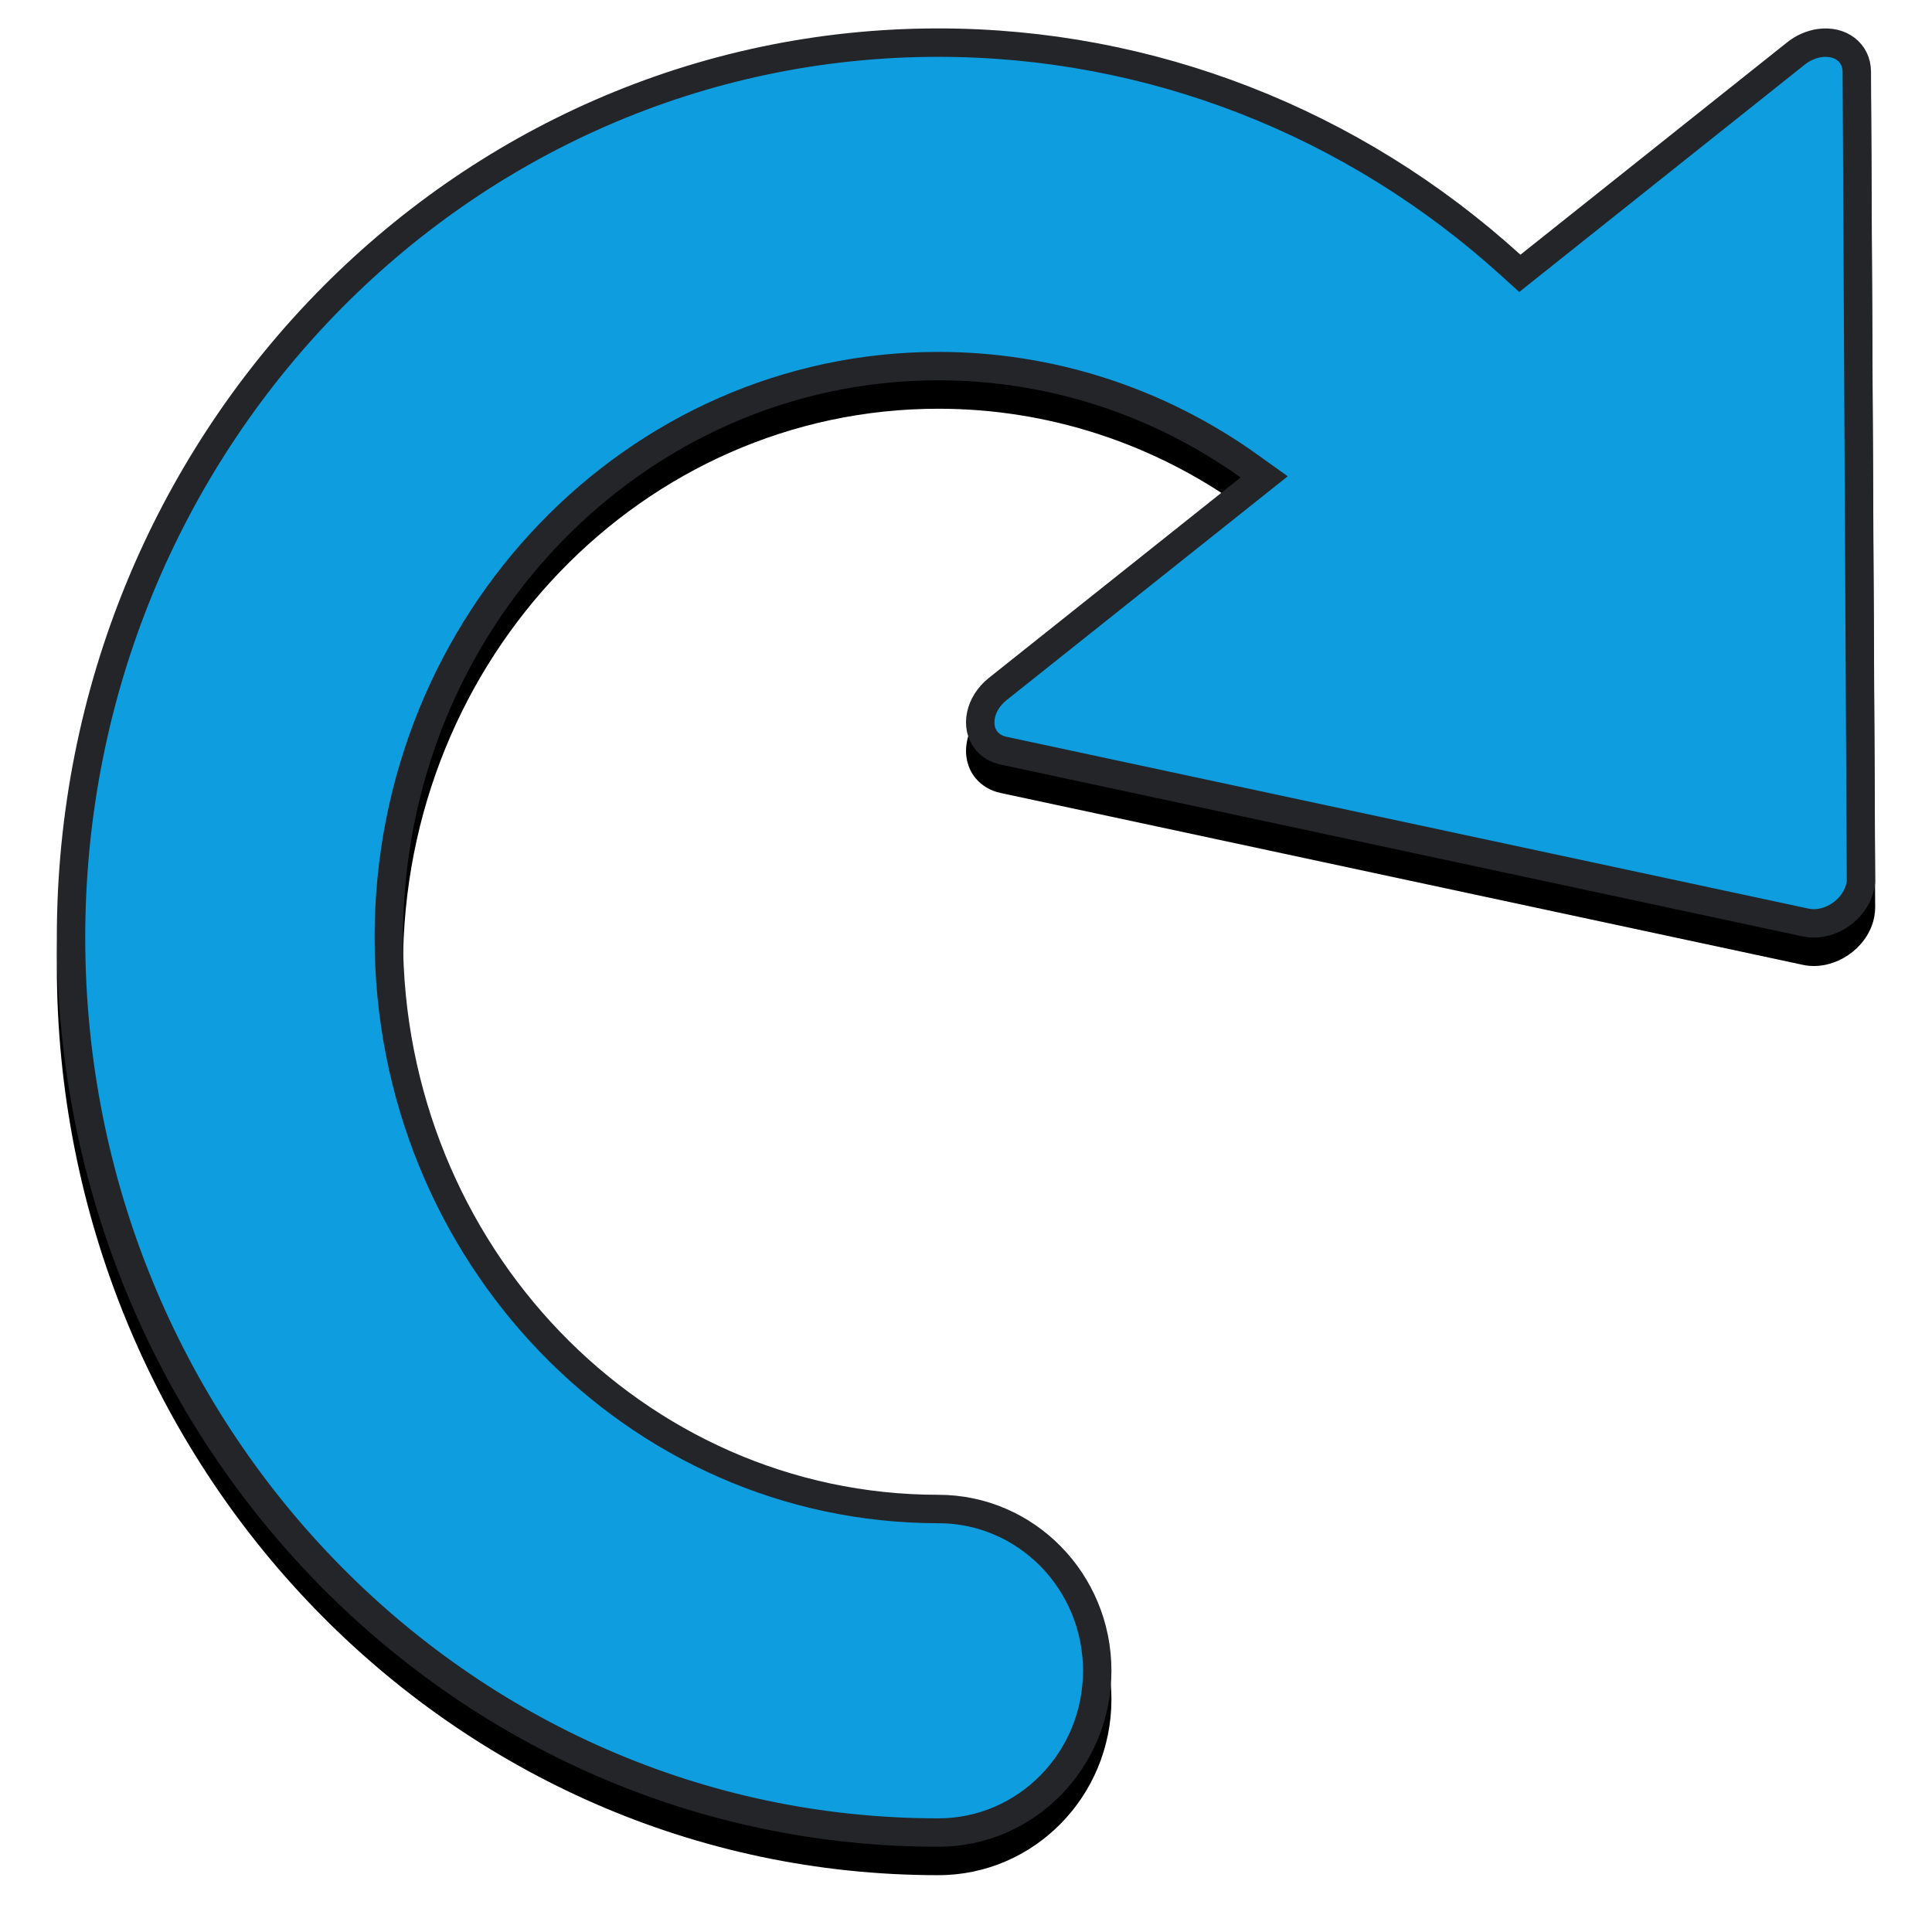 <svg xmlns="http://www.w3.org/2000/svg" xmlns:xlink="http://www.w3.org/1999/xlink" width="68" height="68"><defs><path d="M41.663 15.806c-3.077-2.194-6.76-3.42-10.636-3.42-10.382 0-18.842 8.756-18.842 19.613s8.46 19.613 18.842 19.613c3.365 0 6.092 2.773 6.092 6.194S34.392 64 31.027 64C13.867 64 0 49.65 0 32S13.867 0 31.027 0c7.692 0 14.917 2.9 20.486 7.964L60.9.49c.312-.25.683-.412 1.063-.467 1.038-.152 1.884.517 1.89 1.494L64 29.934c.001.217-.04.438-.12.652-.367.967-1.452 1.582-2.423 1.374l-28.24-6.05c-.356-.076-.662-.258-.88-.52-.592-.72-.38-1.852.47-2.53l8.856-7.05z" id="A"/><filter x="-5.5%" y="-3.9%" width="110.9%" height="110.9%" id="B"><feOffset dy="1" in="SourceAlpha"/><feGaussianBlur stdDeviation="1"/><feComposite in2="SourceAlpha" operator="out"/><feColorMatrix values="0 0 0 0 0.137 0 0 0 0 0.145 0 0 0 0 0.157 0 0 0 0.6 0"/></filter></defs><g transform="translate(2 1)" fill-rule="nonzero"><use filter="url(#B)" xlink:href="#A" fill="#000"/><path d="M41.954 15.4l.54.385-9.375 7.464c-.647.515-.8 1.334-.397 1.822.144.175.35.297.598.35l28.24 6.05c.726.156 1.57-.323 1.85-1.062.06-.158.1-.318.09-.472l-.147-28.418c-.003-.663-.57-1.11-1.316-1.002-.292.043-.58.17-.824.364l-9.72 7.74-.315-.286C45.627 3.297 38.5.5 31.027.5 14.163.5.5 14.607.5 32s13.663 31.5 30.527 31.5c3.087 0 5.592-2.547 5.592-5.694s-2.506-5.694-5.592-5.694c-10.68 0-19.342-9.002-19.342-20.113s8.663-20.113 19.342-20.113c3.935 0 7.726 1.23 10.927 3.512z" stroke="#232528" fill="#0E9DDF" fill-rule="evenodd"/></g></svg>